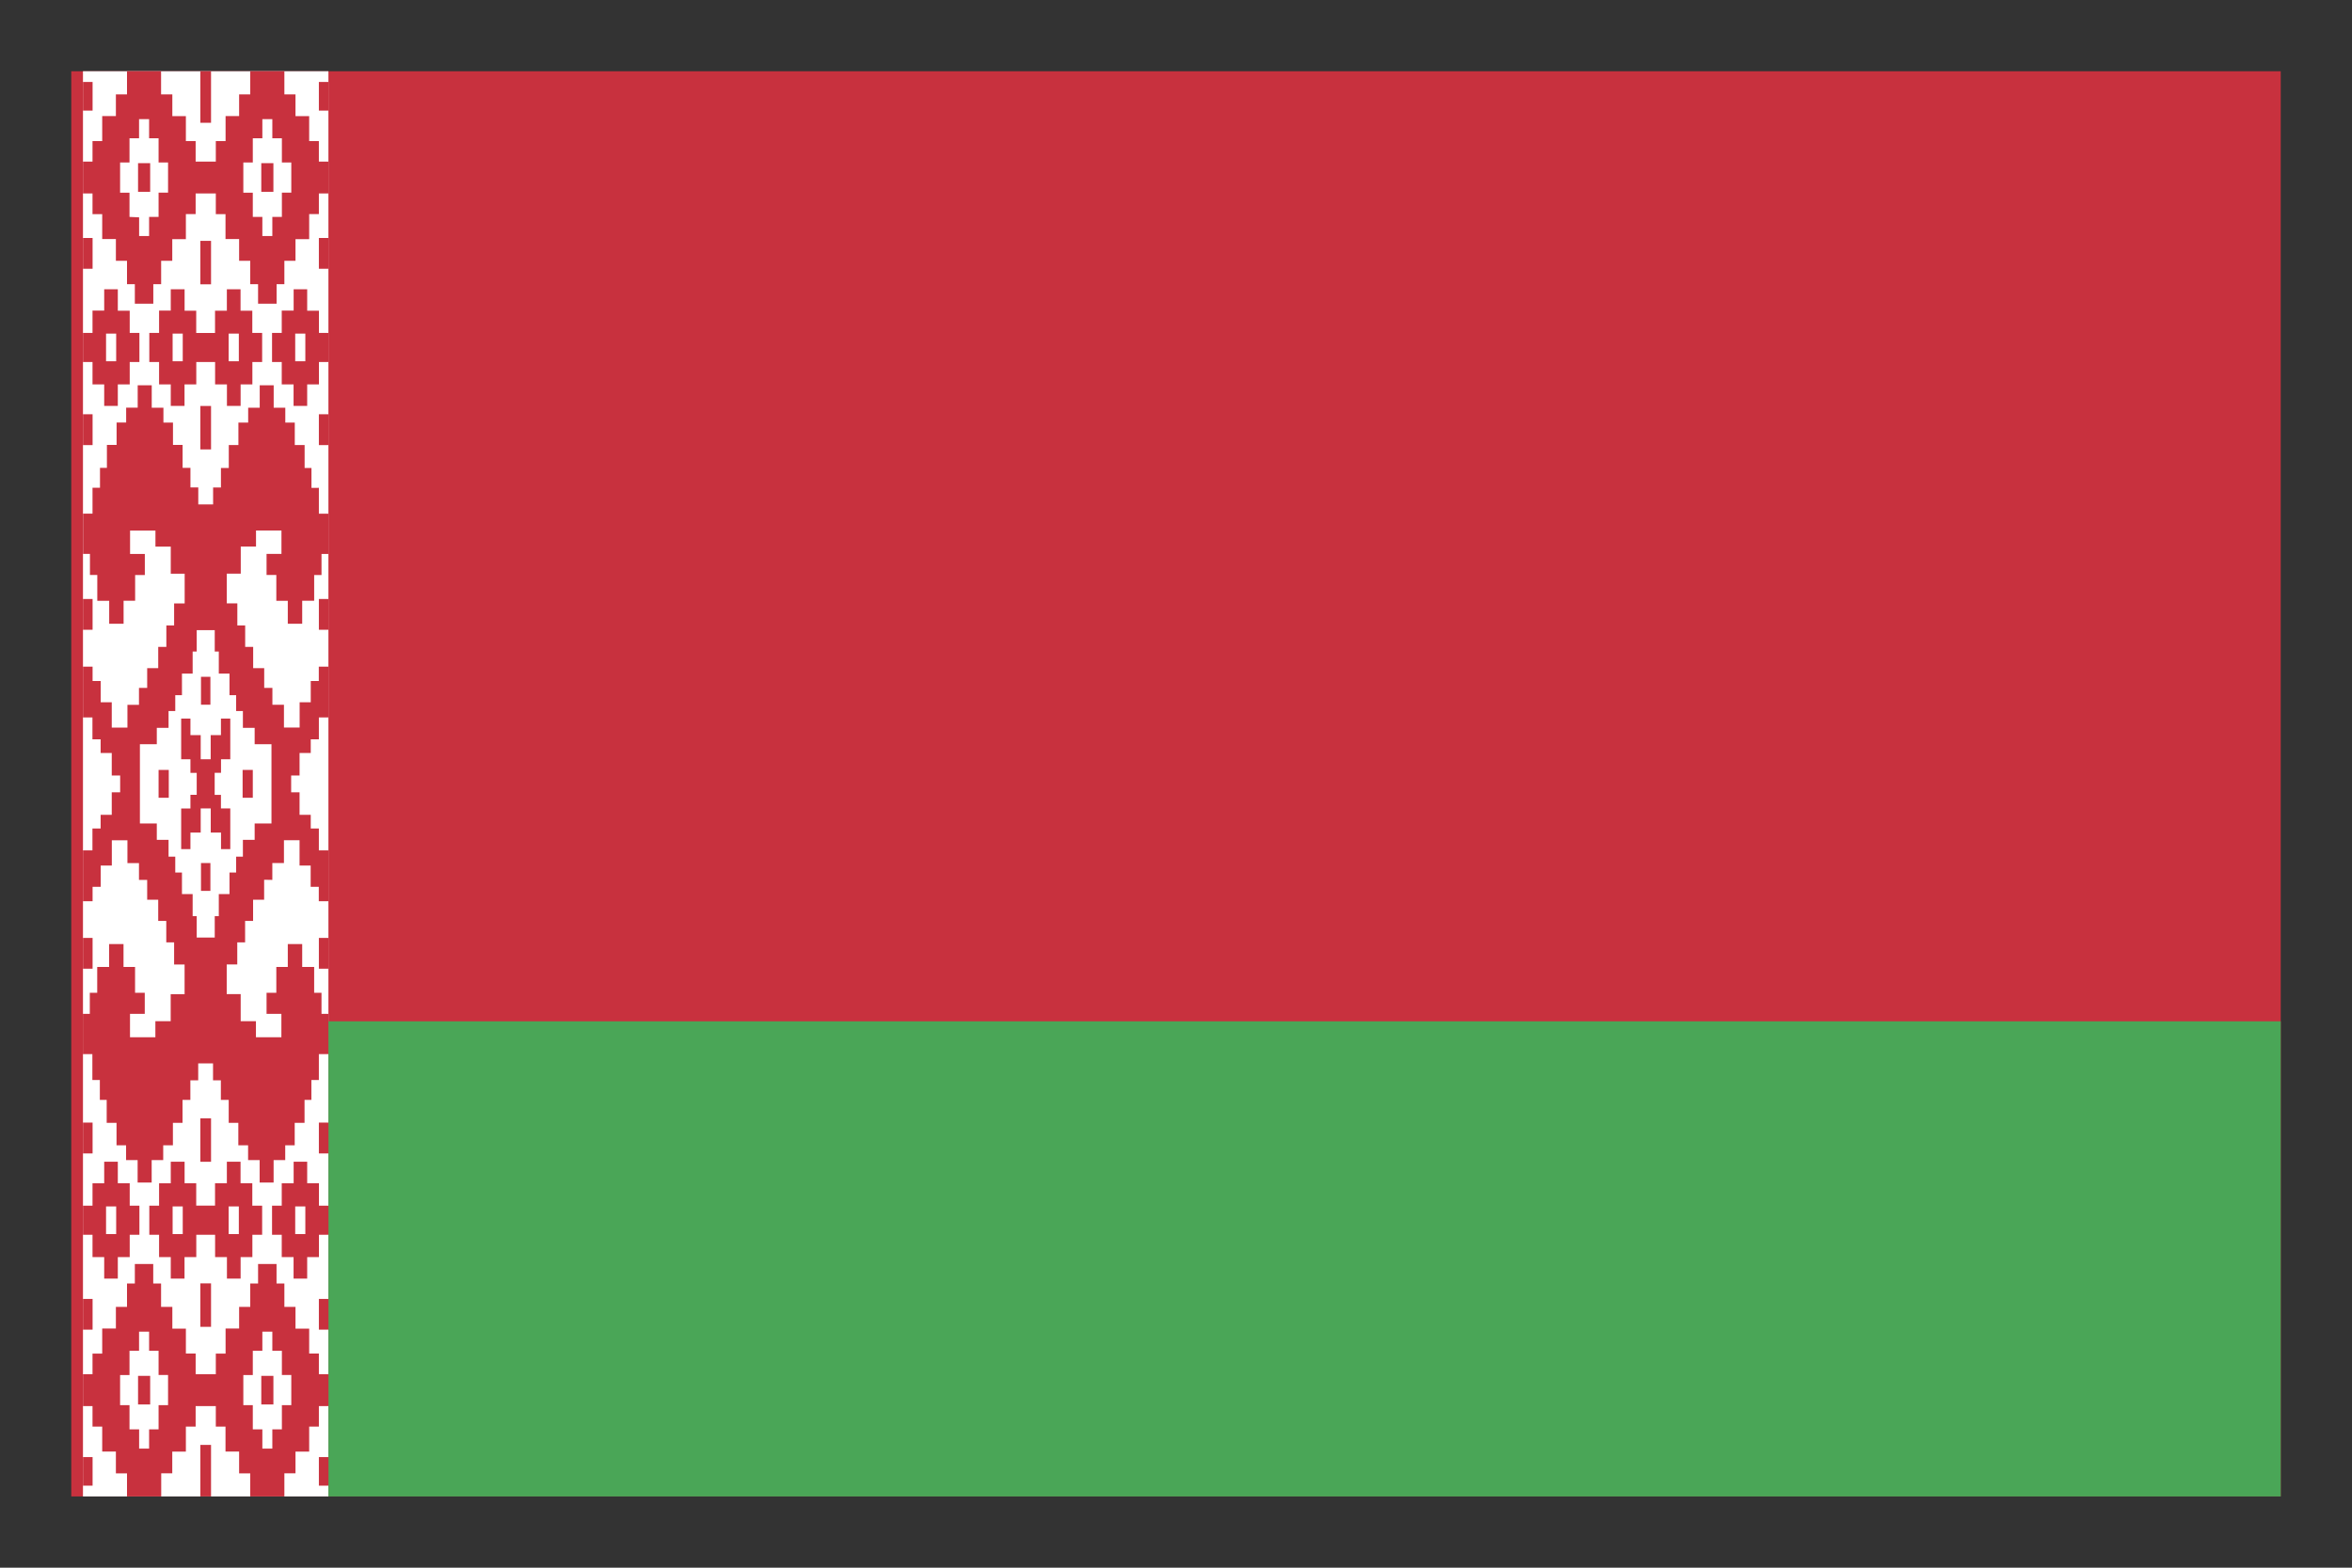 <svg width="33" height="22" viewBox="0 0 33 22" fill="none" xmlns="http://www.w3.org/2000/svg"><rect x="0" y="0" width="33" height="22" fill="#333333" stroke="none"/><g clip-path="url(#a)"><path d="M1 1h31v20H1V1z" fill="#C8313E"/><path d="M1.164 1h3.444v20H1.164V1z" fill="#fff"/><path d="M4.608 14.333H32V21H4.608v-6.667z" fill="#4AA657"/><path d="M1.164 1.15h.135v.402h-.135v-.401zm3.444 0h-.134v.402h.134v-.401zM2.811 1h.15v.723h-.15V1zm-.874 1.29h.17v.402h-.17V2.29zm1.729 0h.17v.402h-.17V2.29zM1.164 3.34h.135v.432h-.135V3.34zm3.444 0h-.134v.432h.134V3.34zm-1.797.04h.15v.61h-.15v-.61zM1.164 5.813h.135v.433h-.135v-.433zm3.444 0h-.134v.433h.134v-.433zm-1.797-.116h.15v.61h-.15v-.61zM1.164 8.406h.135v.432h-.135v-.432zm3.444 0h-.134v.432h.134v-.432zM2.82 9.498h.132v.391H2.82v-.391zm-.595 1.307h.143v.39h-.143v-.39zm.316-.721h.131v.232h.144v.339h.14v-.339H3.1v-.232h.131v.571h-.13v.19h-.089v.31H3.1v.19h.131v.571h-.13v-.232h-.144v-.339h-.141v.339h-.144v.232h-.13v-.57h.13v-.192h.088v-.308h-.088v-.191h-.13v-.571zm.863.721h.143v.39h-.143v-.39zm-.584 1.306h.132v.391H2.82v-.391zm-1.656 1.051h.135v.432h-.135v-.432zm3.444 0h-.134v.432h.134v-.432zm-3.444 2.592h.135v.433h-.135v-.433zm3.444 0h-.134v.433h.134v-.433zm-1.797-.06h.15v.61h-.15v-.61zm-1.647 2.534h.135v.432h-.135v-.432zm3.444 0h-.134v.432h.134v-.432zm-1.797-.218h.15v.61h-.15v-.61zm-.874 1.298h.17v.401h-.17v-.4zm1.729 0h.17v.401h-.17v-.4zm-2.502 1.14h.135v.401h-.135v-.401zm3.444 0h-.134v.401h.134v-.401zm-1.797-.171h.15V21h-.15v-.723zM1.462 4.058v.301h-.164v.313h-.134v.408h.134v.314h.164v.302h.191v-.302h.167V5.08h.136v-.408H1.82V4.36h-.167v-.301h-.19zm.026.624h.142v.388h-.142v-.388zm.908-.624v.301h-.164v.313h-.137v.408h.137v.314h.164v.302h.193v-.302h.165V5.08h.264v.314h.166v.302h.192v-.302h.165V5.08h.137v-.408H3.54V4.36h-.165v-.301h-.192v.301h-.166v.313h-.264V4.36H2.59v-.301h-.193zm.026.624h.142v.388h-.142v-.388zm.786 0h.143v.388h-.143v-.388zm.912-.624v.301h-.167v.313h-.136v.408h.136v.314h.166v.302h.191v-.302h.165V5.08h.133v-.408h-.133V4.36H4.31v-.301h-.19zm.022.624h.142v.388h-.142v-.388zm-2.68 11.622v.302h-.164v.314h-.134v.408h.134v.313h.164v.302h.191v-.302h.167v-.313h.136v-.408H1.82v-.315h-.167v-.302h-.19zm.026.626h.142v.388h-.142v-.388z" fill="#C8313E"/><path d="M2.396 16.304v.302h-.164v.314h-.137v.408h.137v.313h.164v.302h.193v-.302h.165v-.313h.264v.313h.166v.302h.192v-.302h.165v-.313h.137v-.408H3.54v-.315h-.165v-.302h-.192v.302h-.166v.314h-.264v-.314H2.59v-.302h-.193zm.026.626h.142v.388h-.142v-.388zm.786 0h.143v.388h-.143v-.388zm.912-.626v.302h-.167v.314h-.136v.408h.136v.313h.166v.302h.191v-.302h.165v-.313h.133v-.408h-.133v-.315H4.31v-.302h-.19zm.022.626h.142v.388h-.142v-.388z" fill="#C8313E"/><path d="M1.892 17.738v.274h-.11v.328h-.156v.304h-.192v.352h-.136v.289h-.134v.447h.134v.288h.136v.35h.192v.306h.156V21h.48v-.324h.155v-.305h.191v-.351h.137v-.288h.283v.288h.136v.35h.191v.306h.156V21h.479v-.324h.156v-.305h.192v-.351h.136v-.288h.134v-.447h-.134v-.29h-.136v-.35h-.192v-.305H3.99v-.328h-.11v-.274h-.259v.274h-.11v.328h-.156v.304h-.19v.352h-.137v.289h-.283v-.29h-.137v-.35h-.19v-.305H2.26v-.328h-.11v-.274h-.259zm.06.95h.14v.268h.133v.34h.133v.423h-.133v.34h-.133v.27h-.14v-.27h-.135v-.34h-.132v-.422h.132v-.341h.134v-.268zm1.729 0h.14v.268h.134v.34h.132v.423h-.132v.34h-.134v.27h-.14v-.27h-.134v-.34h-.133v-.422h.133v-.341h.134v-.268zM1.932 5.406v.315H1.77v.208h-.134v.315H1.5v.322h-.097v.279h-.105v.363h-.133v.565h.097v.296h.103v.362h.167v.322h.202V8.43h.162v-.36h.136v-.296h-.207v-.328h.356v.225h.215v.38h.195v.417h-.148v.309h-.109v.301H2.22v.298h-.155v.278H1.95v.237h-.162v.32h-.22v-.356h-.155v-.298h-.114v-.202h-.135v.713h.133v.307h.115v.192h.156v.316h.118v.236h-.118v.316h-.156v.192h-.115v.307h-.133v.713h.135v-.202h.114v-.298h.156v-.355h.219v.32h.162v.236h.115v.278h.155v.298h.113v.301h.11v.31h.147v.417h-.195v.379H2.18v.225h-.356v-.328h.207v-.296h-.136v-.362h-.162v-.322h-.202v.322h-.167v.362H1.26v.296h-.097v.565h.133v.363h.105v.279h.096v.322h.138v.315h.134v.208h.162v.315h.197v-.315h.162v-.208h.136v-.315h.135v-.322h.11v-.274h.11v-.238h.208v.238h.11v.274h.11v.322h.135v.315h.137v.208h.162v.315h.196v-.315h.163v-.208h.133v-.315h.138v-.322h.096v-.279h.105v-.363h.133v-.565h-.096v-.296h-.103v-.362H4.24v-.322h-.202v.322h-.161v.362H3.74v.296h.208v.328h-.357v-.225h-.214v-.38h-.196v-.417h.148v-.309h.11v-.301h.112v-.298h.155v-.28l.115.002v-.237h.163v-.32h.219v.356h.156v.298h.114v.202h.134v-.713h-.133v-.307H4.36v-.192h-.157v-.316h-.118v-.236h.118v-.316h.157v-.192h.114v-.307h.133v-.713h-.134v.202H4.36v.298h-.156v.355h-.22v-.32h-.162v-.236h-.115v-.278h-.155v-.298H3.44v-.301h-.11v-.31h-.148V8.05h.196v-.38h.214v-.225h.357v.328H3.74v.296h.137v.362h.161v.322h.202V8.43h.168v-.36h.103v-.296h.096v-.565h-.133v-.363H4.37v-.279h-.096v-.322h-.138V5.93h-.133v-.208H3.84v-.315h-.196v.315h-.162v.208h-.137v.315H3.21v.322H3.1v.274h-.11v.238h-.208V6.84h-.11v-.274h-.11v-.322h-.135V5.93h-.134v-.208h-.164v-.315h-.197zm.828 3.437h.253v.3h.057v.31h.15v.303h.093v.222h.095v.236h.165v.23h.236v1.112h-.236v.23h-.165v.236h-.095v.222H3.22v.303h-.15v.31h-.057v.3H2.76v-.3h-.057v-.31h-.15v-.303h-.094v-.222h-.094v-.236H2.2v-.23h-.237v-1.112H2.2v-.23h.165v-.236h.094v-.222h.094v-.303h.15v-.31h.057v-.3zM1.782 1v.324h-.156v.305h-.192v.351h-.136v.288h-.134v.447h.134v.29h.136v.35h.192v.305h.156v.328h.11v.274h.259v-.274h.11V3.66h.156v-.304h.191v-.352h.137v-.289h.283v.29h.136v.35h.191v.305h.156v.328h.11v.274h.26v-.274h.109V3.66h.156v-.304h.192v-.352h.136v-.289h.134v-.447h-.134V1.98h-.136v-.35h-.192v-.306H3.99V1h-.479v.324h-.156v.305h-.19v.351h-.137v.288h-.283V1.98h-.137v-.35h-.19v-.306H2.26V1h-.479zm.17.672h.14v.268h.133v.34h.133v.423h-.133v.341h-.133v.268h-.14V3.05l-.135-.006v-.34h-.132V2.28h.132v-.34h.134v-.27zm1.729 0h.14v.268h.134v.34h.132v.423h-.132v.341h-.134v.268h-.14v-.268h-.134v-.34h-.133V2.28h.133v-.34h.134v-.27z" fill="#C8313E"/></g><defs><clipPath id="a"><path fill="#fff" transform="translate(1 1)" d="M0 0h31v20H0z"/></clipPath></defs></svg>